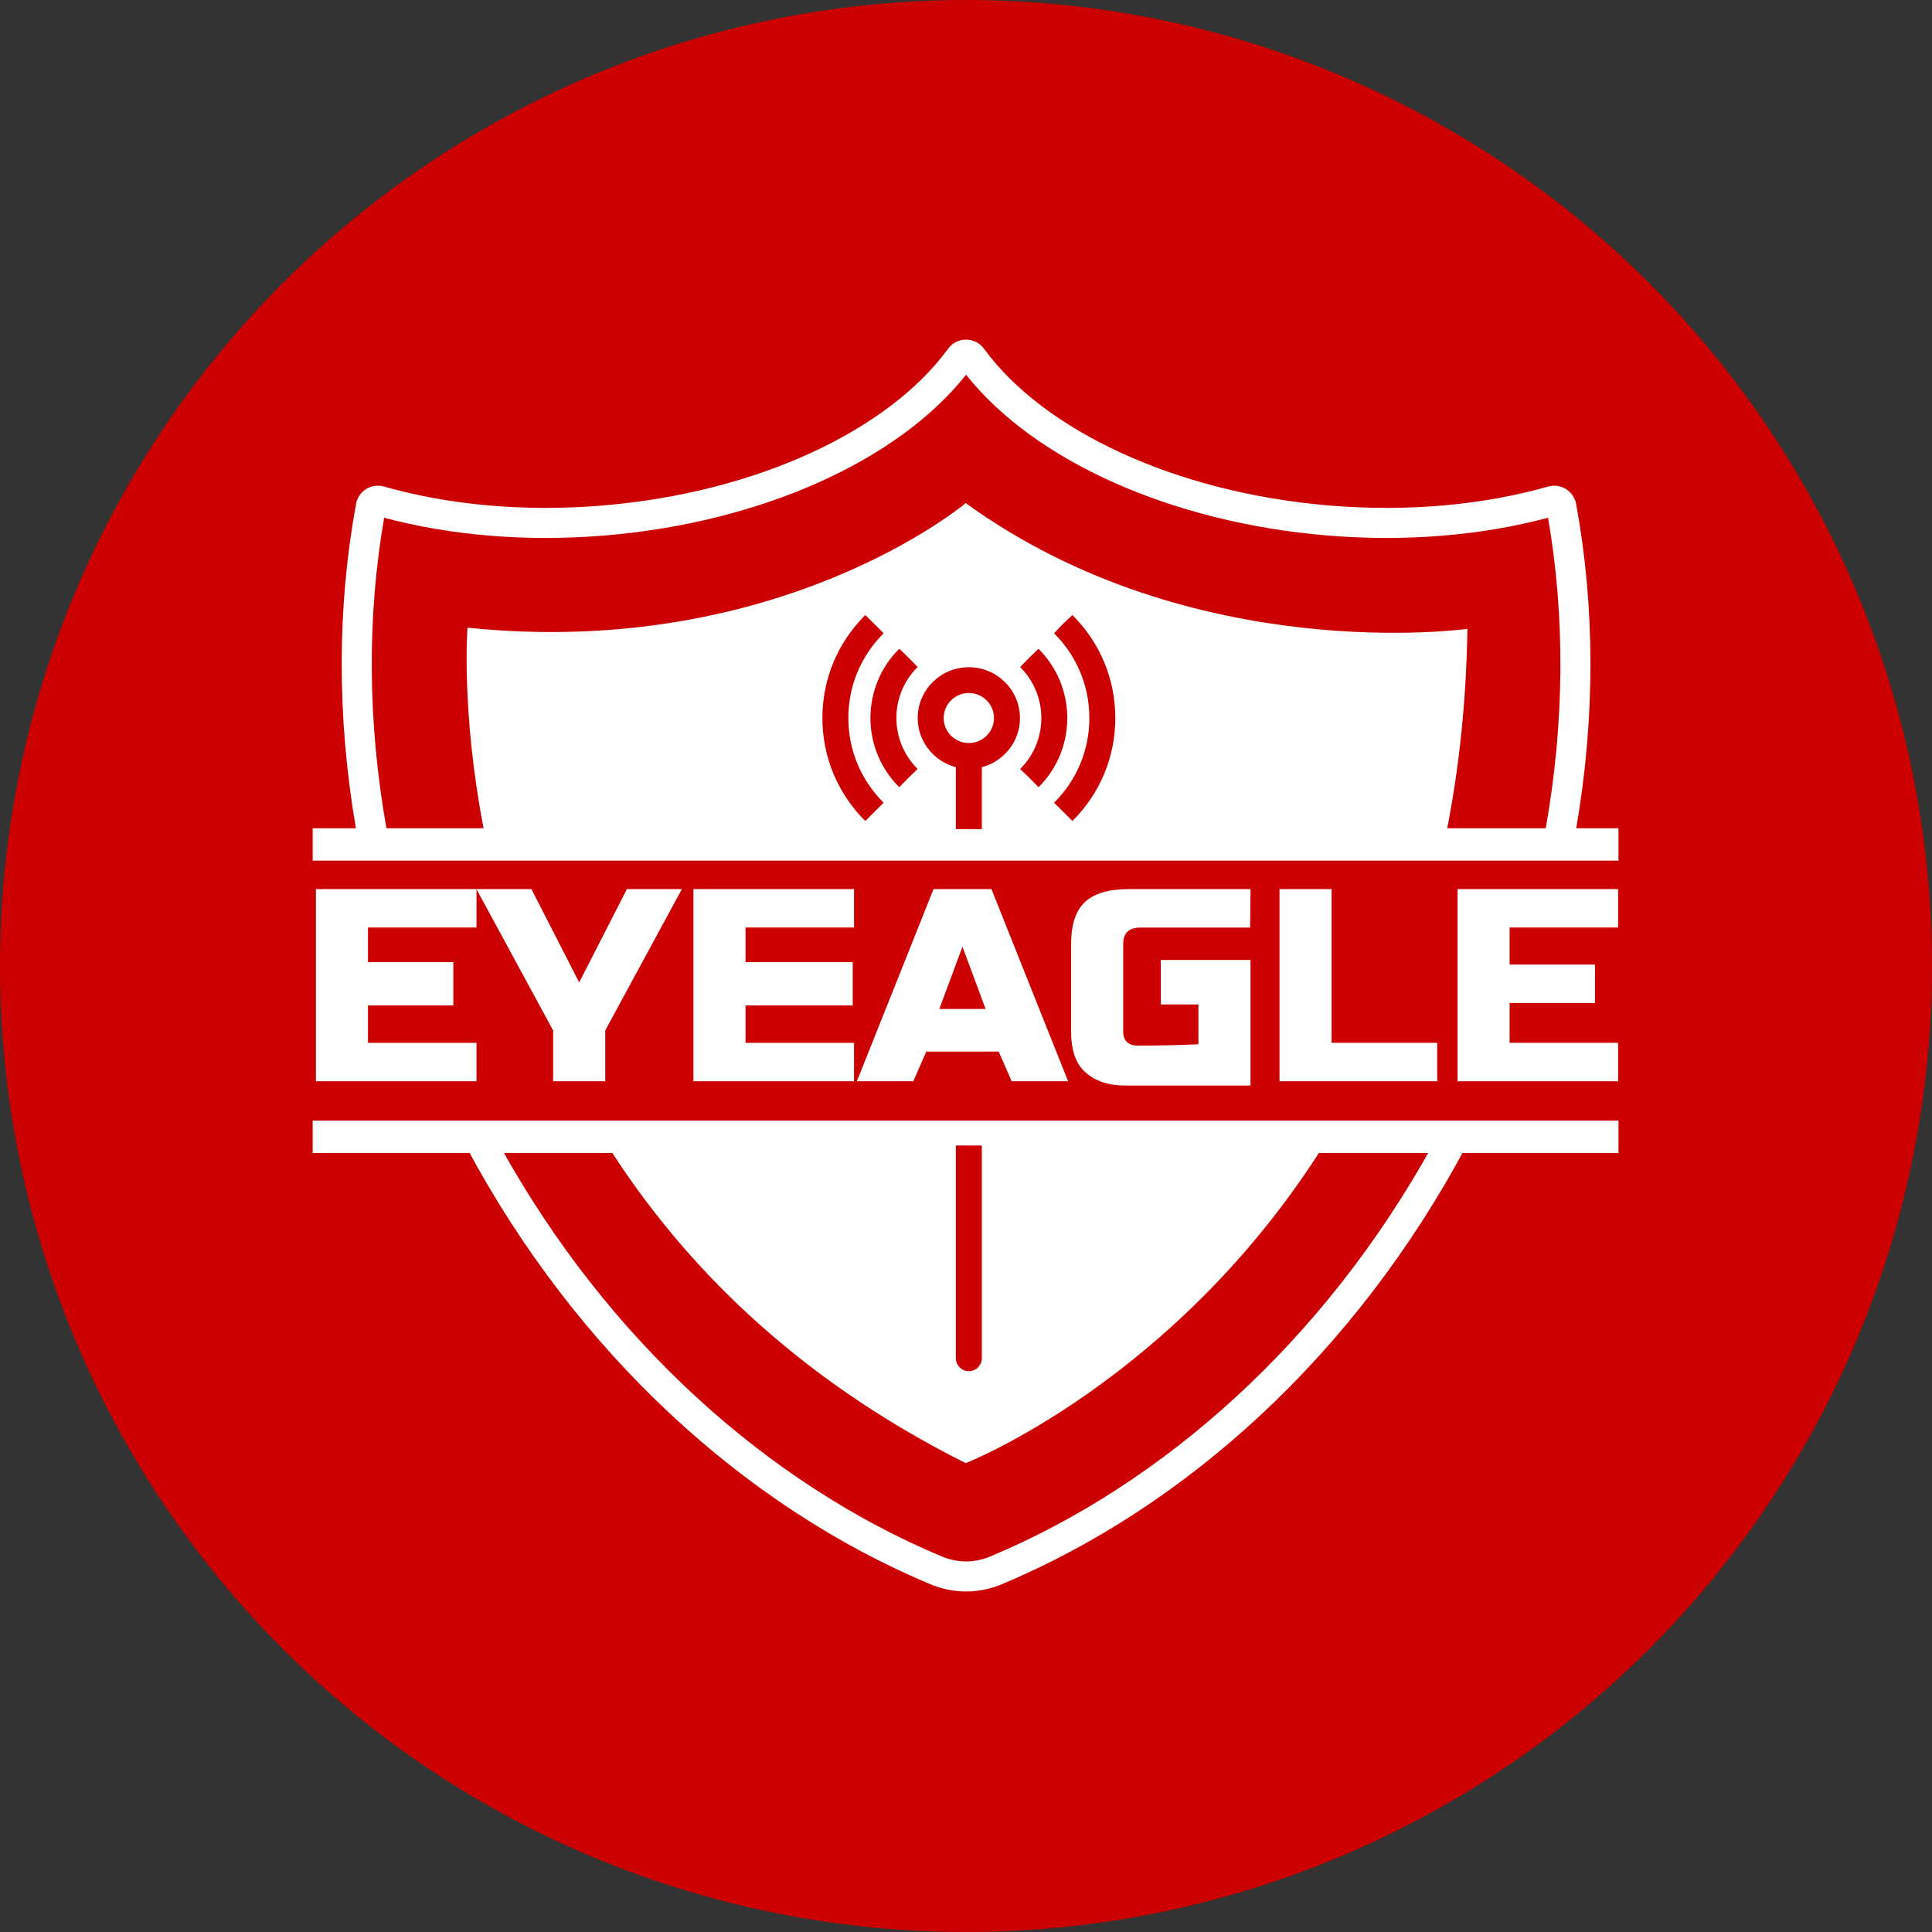 <svg width="256" height="256" viewBox="0 0 256 256" fill="none"
	xmlns="http://www.w3.org/2000/svg">
	<rect x="0" y="0" width="256" height="256" fill="#333333" stroke="none"/>
	<circle cx="128" cy="128" r="128" fill="#CC0000"/>
	<g clip-path="url(#clip0_173_112)">
		<path d="M63.139 143.274H41.859V117.807H63.139V122.901H48.761V127.492H60.071V133.227H48.761V138.182H63.139V143.274Z" fill="white"/>
		<path d="M63.131 117.807H70.417L76.744 130.176L83.071 117.807H90.356L80.196 136.542V143.272H73.292V136.542L63.131 117.807Z" fill="white"/>
		<path d="M113.165 143.274H91.885V117.807H113.165V122.901H98.787V127.492H112.989V133.227H98.787V138.182H113.165V143.274Z" fill="white"/>
		<path d="M121.016 143.274H113.54L123.7 117.807H131.37L141.53 143.274H134.054L132.328 139.336H122.742L121.016 143.274ZM124.466 133.692H130.6L127.532 125.449L124.466 133.692Z" fill="white"/>
		<path d="M165.701 143.836C164.817 143.836 154.078 143.836 149.067 143.836C146.563 143.836 144.867 143.081 143.692 141.964C142.517 140.849 141.927 139.102 141.927 136.726V125.084C141.927 122.537 142.528 120.695 143.73 119.555C144.957 118.39 146.912 117.809 149.597 117.809H165.701L165.649 122.904H151.13C149.597 122.904 148.829 123.63 148.829 125.086V136.728C148.829 137.286 148.996 137.734 149.326 138.075C149.684 138.39 150.156 138.549 150.746 138.549C153.685 138.549 156.37 138.489 158.797 138.367V133.092H153.812V127.202H165.698V143.836H165.701Z" fill="white"/>
		<path d="M176.444 138.18H190.438V143.272H169.542V117.807H176.444V138.18Z" fill="white"/>
		<path d="M214.412 143.274H193.132V117.807H214.412V122.901H200.034V127.813H211.343V132.906H200.034V138.18H214.412V143.274Z" fill="white"/>
		<rect x="41.431" y="109.752" width="173.025" height="4.288" fill="white"/>
		<rect x="41.431" y="148.488" width="173.025" height="4.288" fill="white"/>
		<path fill-rule="evenodd" clip-rule="evenodd" d="M189.795 151.785C175.473 177.692 154.2 196.619 131.202 206.248C130.175 206.677 129.073 206.9 128.008 206.9C126.942 206.9 125.84 206.677 124.813 206.248C101.816 196.619 80.543 177.694 66.22 151.785H61.692C76.413 179.405 98.825 199.681 123.276 209.921C124.777 210.549 126.402 210.882 128.008 210.882C129.614 210.882 131.239 210.549 132.74 209.921C157.193 199.683 179.602 179.407 194.324 151.785H189.795Z" fill="white"/>
		<path fill-rule="evenodd" clip-rule="evenodd" d="M51.225 109.859C48.686 95.649 48.643 81.637 50.899 68.603C59.617 70.93 69.649 71.824 80.183 70.953H80.185H80.187C100.823 69.225 118.964 61.069 128.012 49.654C137.06 61.069 155.201 69.225 175.838 70.953H175.842C186.376 71.826 196.408 70.932 205.125 68.603C207.381 81.639 207.338 95.649 204.799 109.859H208.841C211.41 95.023 211.347 80.381 208.841 66.757C208.526 65.064 206.815 63.998 205.138 64.47C196.669 66.88 186.716 67.857 176.17 66.985C155.527 65.257 138.205 56.927 130.401 46.224C129.807 45.403 128.9 45.002 128.008 45.002C127.118 45.002 126.209 45.403 125.615 46.224C117.811 56.927 100.489 65.257 79.85 66.985C69.304 67.857 59.351 66.88 50.882 64.47C49.205 63.998 47.494 65.064 47.181 66.757C44.677 80.383 44.613 95.023 47.181 109.859H51.225Z" fill="white"/>
		<path d="M191.747 109.859C193.333 101.738 194.294 92.911 194.442 83.325C194.442 83.325 158.076 88.453 127.963 66.663C127.963 66.663 103.33 87.433 61.945 83.172C61.945 83.172 61.077 94.216 64.096 109.859H191.747Z" fill="white"/>
		<path d="M80.504 151.784C90.33 167.292 105.272 182.509 127.963 193.874C127.963 193.874 155.739 183.002 175.389 151.784H80.504Z" fill="white"/>
		<path d="M139.669 106.369L140.821 107.503L142.101 108.785C145.765 105.14 147.785 100.297 147.785 95.142C147.785 89.99 145.765 85.142 142.101 81.5L140.821 82.692L139.669 83.918C142.686 86.918 144.346 90.904 144.346 95.142C144.348 99.383 142.686 103.371 139.669 106.369Z" fill="#CC0000"/>
		<path d="M136.41 103.084C136.41 103.084 137.605 104.315 137.605 104.313V104.315C142.693 99.259 142.693 91.03 137.605 85.972L136.37 87.16L135.173 88.391C138.921 92.115 138.921 98.174 135.173 101.898L136.41 103.084Z" fill="#CC0000"/>
		<path d="M126.657 151.784V179.974C126.657 180.92 127.426 181.685 128.376 181.685C129.326 181.685 130.096 180.92 130.096 179.974V151.784H126.657Z" fill="#CC0000"/>
		<path d="M119.155 104.31L120.352 103.084L121.587 101.894V101.892C117.839 98.167 117.839 92.108 121.587 88.384C121.587 88.348 120.388 87.158 120.388 87.158C120.388 87.158 119.177 85.948 119.155 85.968C114.065 91.023 114.065 99.252 119.155 104.31Z" fill="#CC0000"/>
		<path d="M126.657 101.654V109.861H130.098V101.654C133.003 100.895 135.152 98.262 135.152 95.142H135.147C135.147 91.429 132.109 88.41 128.374 88.41C124.639 88.41 121.601 91.431 121.601 95.142C121.603 98.262 123.754 100.895 126.657 101.654ZM128.374 91.828C130.212 91.828 131.708 93.316 131.708 95.142C131.708 96.969 130.212 98.457 128.374 98.457C126.537 98.457 125.04 96.969 125.04 95.142C125.042 93.316 126.539 91.828 128.374 91.828Z" fill="#CC0000"/>
		<path d="M115.935 107.503L117.086 106.366V106.362C114.07 103.363 112.41 99.377 112.41 95.138C112.41 90.897 114.072 86.911 117.086 83.914L115.879 82.696L114.655 81.498C110.991 85.142 108.971 89.988 108.971 95.142C108.971 100.297 110.991 105.142 114.655 108.787L115.935 107.503Z" fill="#CC0000"/>
	</g>
	<defs>
		<clipPath id="clip0_173_112">
			<rect width="180.264" height="165.877" fill="white" transform="translate(38 45)"/>
		</clipPath>
	</defs>
</svg>